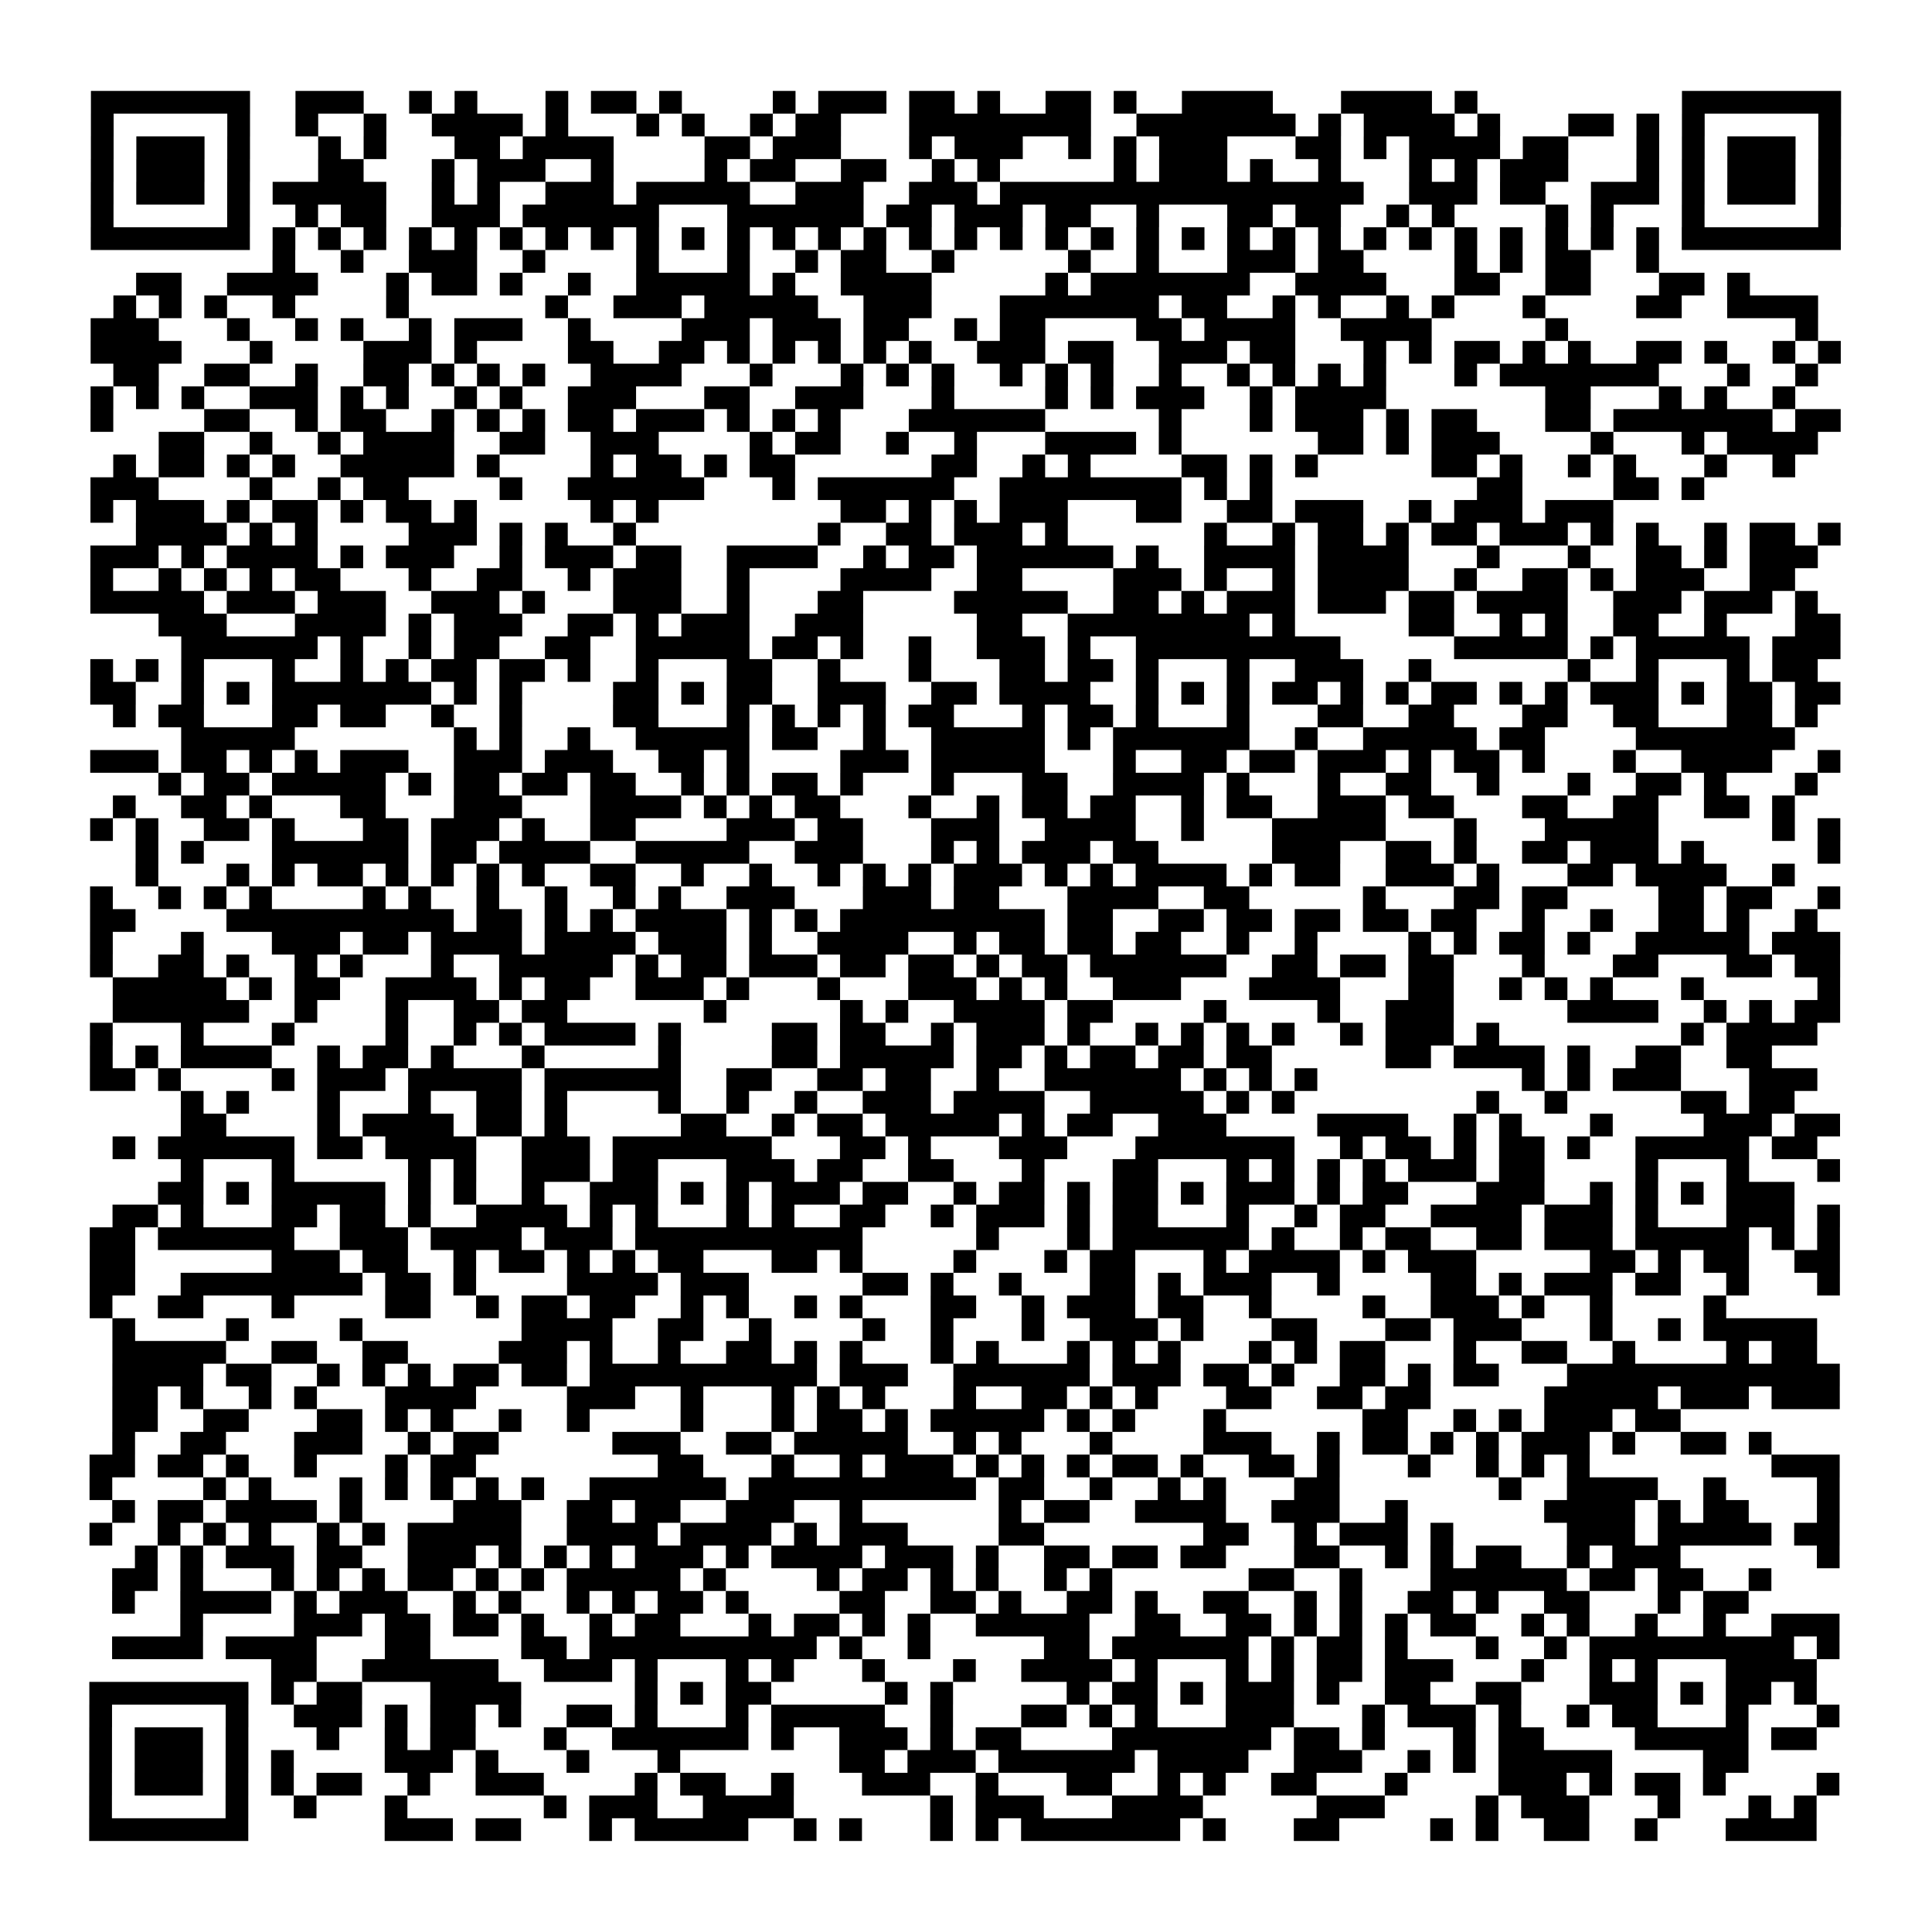 <?xml version="1.0" encoding="UTF-8"?>
<svg xmlns="http://www.w3.org/2000/svg" height="170" width="170" class="pyqrcode"><path transform="scale(2)" stroke="#000" class="pyqrline" d="M4 4.5h7m2 0h3m2 0h1m1 0h1m3 0h1m1 0h2m1 0h1m4 0h1m1 0h3m1 0h2m1 0h1m2 0h2m1 0h1m2 0h4m3 0h4m1 0h1m9 0h7m-77 1h1m5 0h1m2 0h1m2 0h1m2 0h4m1 0h1m3 0h1m1 0h1m2 0h1m1 0h2m3 0h8m2 0h7m1 0h1m1 0h4m1 0h1m3 0h2m1 0h1m1 0h1m5 0h1m-77 1h1m1 0h3m1 0h1m3 0h1m1 0h1m3 0h2m1 0h4m4 0h2m1 0h3m3 0h1m1 0h3m2 0h1m1 0h1m1 0h3m3 0h2m1 0h1m1 0h4m1 0h2m3 0h1m1 0h1m1 0h3m1 0h1m-77 1h1m1 0h3m1 0h1m3 0h2m3 0h1m1 0h3m2 0h1m4 0h1m1 0h2m2 0h2m2 0h1m1 0h1m5 0h1m1 0h3m1 0h1m2 0h1m3 0h1m1 0h1m1 0h3m3 0h1m1 0h1m1 0h3m1 0h1m-77 1h1m1 0h3m1 0h1m1 0h5m2 0h1m1 0h1m2 0h3m1 0h5m2 0h3m2 0h3m1 0h16m2 0h3m1 0h2m2 0h3m1 0h1m1 0h3m1 0h1m-77 1h1m5 0h1m2 0h1m1 0h2m2 0h3m1 0h6m3 0h6m1 0h2m1 0h3m1 0h2m2 0h1m3 0h2m1 0h2m2 0h1m1 0h1m4 0h1m1 0h1m3 0h1m5 0h1m-77 1h7m1 0h1m1 0h1m1 0h1m1 0h1m1 0h1m1 0h1m1 0h1m1 0h1m1 0h1m1 0h1m1 0h1m1 0h1m1 0h1m1 0h1m1 0h1m1 0h1m1 0h1m1 0h1m1 0h1m1 0h1m1 0h1m1 0h1m1 0h1m1 0h1m1 0h1m1 0h1m1 0h1m1 0h1m1 0h1m1 0h1m1 0h1m1 0h7m-69 1h1m2 0h1m2 0h3m2 0h1m4 0h1m3 0h1m2 0h1m1 0h2m2 0h1m5 0h1m2 0h1m3 0h3m1 0h2m4 0h1m1 0h1m1 0h2m2 0h1m-67 1h2m2 0h4m3 0h1m1 0h2m1 0h1m2 0h1m2 0h5m1 0h1m2 0h4m5 0h1m1 0h7m2 0h4m3 0h2m2 0h2m3 0h2m1 0h1m-72 1h1m1 0h1m1 0h1m2 0h1m4 0h1m6 0h1m2 0h3m1 0h5m2 0h3m3 0h7m1 0h2m2 0h1m1 0h1m2 0h1m1 0h1m3 0h1m4 0h2m2 0h4m-76 1h3m3 0h1m2 0h1m1 0h1m2 0h1m1 0h3m2 0h1m4 0h3m1 0h3m1 0h2m2 0h1m1 0h2m4 0h2m1 0h4m2 0h4m5 0h1m10 0h1m-76 1h4m3 0h1m4 0h3m1 0h1m4 0h2m2 0h2m1 0h1m1 0h1m1 0h1m1 0h1m1 0h1m2 0h3m1 0h2m2 0h3m1 0h2m3 0h1m1 0h1m1 0h2m1 0h1m1 0h1m2 0h2m1 0h1m2 0h1m1 0h1m-76 1h2m2 0h2m2 0h1m2 0h2m1 0h1m1 0h1m1 0h1m2 0h4m3 0h1m3 0h1m1 0h1m1 0h1m2 0h1m1 0h1m1 0h1m2 0h1m2 0h1m1 0h1m1 0h1m1 0h1m3 0h1m1 0h7m3 0h1m2 0h1m-76 1h1m1 0h1m1 0h1m2 0h3m1 0h1m1 0h1m2 0h1m1 0h1m2 0h3m3 0h2m2 0h3m3 0h1m4 0h1m1 0h1m1 0h3m2 0h1m1 0h4m7 0h2m3 0h1m1 0h1m2 0h1m-75 1h1m4 0h2m2 0h1m1 0h2m2 0h1m1 0h1m1 0h1m1 0h2m1 0h3m1 0h1m1 0h1m1 0h1m3 0h6m5 0h1m3 0h1m1 0h3m1 0h1m1 0h2m3 0h2m1 0h7m1 0h2m-74 1h2m2 0h1m2 0h1m1 0h4m2 0h2m2 0h3m4 0h1m1 0h2m2 0h1m2 0h1m3 0h4m1 0h1m6 0h2m1 0h1m1 0h3m4 0h1m3 0h1m1 0h4m-75 1h1m1 0h2m1 0h1m1 0h1m2 0h5m1 0h1m4 0h1m1 0h2m1 0h1m1 0h2m6 0h2m2 0h1m1 0h1m4 0h2m1 0h1m1 0h1m5 0h2m1 0h1m2 0h1m1 0h1m3 0h1m2 0h1m-75 1h3m4 0h1m2 0h1m1 0h2m4 0h1m2 0h6m3 0h1m1 0h6m2 0h8m1 0h1m1 0h1m9 0h2m4 0h2m1 0h1m-71 1h1m1 0h3m1 0h1m1 0h2m1 0h1m1 0h2m1 0h1m5 0h1m1 0h1m8 0h2m1 0h1m1 0h1m1 0h3m3 0h2m2 0h2m1 0h3m2 0h1m1 0h3m1 0h3m-65 1h4m1 0h1m1 0h1m4 0h3m1 0h1m1 0h1m2 0h1m8 0h1m2 0h2m1 0h3m1 0h1m6 0h1m2 0h1m1 0h2m1 0h1m1 0h2m1 0h3m1 0h1m1 0h1m2 0h1m1 0h2m1 0h1m-77 1h3m1 0h1m1 0h4m1 0h1m1 0h3m2 0h1m1 0h3m1 0h2m2 0h4m2 0h1m1 0h2m1 0h6m1 0h1m2 0h4m1 0h4m3 0h1m3 0h1m2 0h2m1 0h1m1 0h3m-76 1h1m2 0h1m1 0h1m1 0h1m1 0h2m3 0h1m2 0h2m2 0h1m1 0h3m2 0h1m4 0h4m2 0h2m4 0h3m1 0h1m2 0h1m1 0h4m2 0h1m2 0h2m1 0h1m1 0h3m2 0h2m-75 1h5m1 0h3m1 0h3m2 0h3m1 0h1m3 0h3m2 0h1m3 0h2m4 0h5m2 0h2m1 0h1m1 0h3m1 0h3m1 0h2m1 0h4m2 0h3m1 0h3m1 0h1m-73 1h3m3 0h4m1 0h1m1 0h3m2 0h2m1 0h1m1 0h3m2 0h3m5 0h2m2 0h8m1 0h1m5 0h2m2 0h1m1 0h1m2 0h2m2 0h1m3 0h2m-73 1h6m1 0h1m2 0h1m1 0h2m2 0h2m2 0h5m1 0h2m1 0h1m2 0h1m2 0h3m1 0h1m2 0h9m5 0h5m1 0h1m1 0h5m1 0h3m-77 1h1m1 0h1m1 0h1m3 0h1m2 0h1m1 0h1m1 0h2m1 0h2m1 0h1m2 0h1m3 0h2m2 0h1m3 0h1m3 0h2m1 0h2m1 0h1m3 0h1m2 0h3m2 0h1m6 0h1m2 0h1m3 0h1m1 0h2m-76 1h2m2 0h1m1 0h1m1 0h7m1 0h1m1 0h1m4 0h2m1 0h1m1 0h2m2 0h3m2 0h2m1 0h4m2 0h1m1 0h1m1 0h1m1 0h2m1 0h1m1 0h1m1 0h2m1 0h1m1 0h1m1 0h3m1 0h1m1 0h2m1 0h2m-76 1h1m1 0h2m3 0h2m1 0h2m2 0h1m2 0h1m4 0h2m3 0h1m1 0h1m1 0h1m1 0h1m1 0h2m3 0h1m1 0h2m1 0h1m3 0h1m3 0h2m2 0h2m3 0h2m2 0h2m3 0h2m1 0h1m-72 1h5m7 0h1m1 0h1m2 0h1m2 0h5m1 0h2m2 0h1m2 0h5m1 0h1m1 0h6m2 0h1m2 0h5m1 0h2m4 0h7m-75 1h3m1 0h2m1 0h1m1 0h1m1 0h3m2 0h3m1 0h3m2 0h2m1 0h1m4 0h3m1 0h5m3 0h1m2 0h2m1 0h2m1 0h3m1 0h1m1 0h2m1 0h1m3 0h1m2 0h4m2 0h1m-74 1h1m1 0h2m1 0h5m1 0h1m1 0h2m1 0h2m1 0h2m2 0h1m1 0h1m1 0h2m1 0h1m3 0h1m3 0h2m2 0h4m1 0h1m3 0h1m2 0h2m2 0h1m3 0h1m2 0h2m1 0h1m3 0h1m-75 1h1m2 0h2m1 0h1m3 0h2m3 0h3m3 0h4m1 0h1m1 0h1m1 0h2m3 0h1m2 0h1m1 0h2m1 0h2m2 0h1m1 0h2m2 0h3m1 0h2m3 0h2m2 0h2m2 0h2m1 0h1m-75 1h1m1 0h1m2 0h2m1 0h1m3 0h2m1 0h3m1 0h1m2 0h2m4 0h3m1 0h2m3 0h3m2 0h4m2 0h1m3 0h5m3 0h1m3 0h5m5 0h1m1 0h1m-75 1h1m1 0h1m3 0h6m1 0h2m1 0h4m2 0h5m2 0h3m3 0h1m1 0h1m1 0h3m1 0h2m5 0h3m2 0h2m1 0h1m2 0h2m1 0h3m1 0h1m5 0h1m-75 1h1m3 0h1m1 0h1m1 0h2m1 0h1m1 0h1m1 0h1m1 0h1m2 0h2m2 0h1m2 0h1m2 0h1m1 0h1m1 0h1m1 0h3m1 0h1m1 0h1m1 0h4m1 0h1m1 0h2m2 0h3m1 0h1m3 0h2m1 0h4m2 0h1m-75 1h1m2 0h1m1 0h1m1 0h1m4 0h1m1 0h1m2 0h1m2 0h1m2 0h1m1 0h1m2 0h3m3 0h3m1 0h2m3 0h4m2 0h2m5 0h1m3 0h2m1 0h2m4 0h2m1 0h2m2 0h1m-77 1h2m4 0h10m1 0h2m1 0h1m1 0h1m1 0h4m1 0h1m1 0h1m1 0h9m1 0h2m2 0h2m1 0h2m1 0h2m1 0h2m1 0h2m2 0h1m2 0h1m2 0h2m1 0h1m2 0h1m-76 1h1m3 0h1m3 0h3m1 0h2m1 0h4m1 0h4m1 0h3m1 0h1m2 0h4m2 0h1m1 0h2m1 0h2m1 0h2m2 0h1m2 0h1m4 0h1m1 0h1m1 0h2m1 0h1m2 0h5m1 0h3m-77 1h1m2 0h2m1 0h1m2 0h1m1 0h1m3 0h1m2 0h5m1 0h1m1 0h2m1 0h3m1 0h2m1 0h2m1 0h1m1 0h2m1 0h6m2 0h2m1 0h2m1 0h2m3 0h1m3 0h2m3 0h2m1 0h2m-76 1h5m1 0h1m1 0h2m2 0h4m1 0h1m1 0h2m2 0h3m1 0h1m3 0h1m3 0h3m1 0h1m1 0h1m2 0h3m3 0h4m3 0h2m2 0h1m1 0h1m1 0h1m3 0h1m5 0h1m-76 1h6m2 0h1m3 0h1m2 0h2m1 0h2m6 0h1m5 0h1m1 0h1m2 0h4m1 0h2m4 0h1m4 0h1m2 0h3m5 0h4m2 0h1m1 0h1m1 0h2m-77 1h1m3 0h1m3 0h1m4 0h1m2 0h1m1 0h1m1 0h4m1 0h1m4 0h2m1 0h2m2 0h1m1 0h3m1 0h1m2 0h1m1 0h1m1 0h1m1 0h1m2 0h1m1 0h3m1 0h1m8 0h1m1 0h4m-76 1h1m1 0h1m1 0h4m2 0h1m1 0h2m1 0h1m3 0h1m5 0h1m4 0h2m1 0h5m1 0h2m1 0h1m1 0h2m1 0h2m1 0h2m5 0h2m1 0h4m1 0h1m2 0h2m2 0h2m-74 1h2m1 0h1m4 0h1m1 0h3m1 0h5m1 0h6m2 0h2m2 0h2m1 0h2m2 0h1m2 0h6m1 0h1m1 0h1m1 0h1m9 0h1m1 0h1m1 0h3m3 0h3m-72 1h1m1 0h1m3 0h1m3 0h1m2 0h2m1 0h1m4 0h1m2 0h1m2 0h1m2 0h3m1 0h4m2 0h5m1 0h1m1 0h1m8 0h1m2 0h1m5 0h2m1 0h2m-71 1h2m4 0h1m1 0h4m1 0h2m1 0h1m5 0h2m2 0h1m1 0h2m1 0h5m1 0h1m1 0h2m2 0h3m4 0h4m2 0h1m1 0h1m3 0h1m4 0h3m1 0h2m-76 1h1m1 0h6m1 0h2m1 0h4m2 0h3m1 0h7m3 0h2m1 0h1m3 0h3m3 0h7m2 0h1m1 0h2m1 0h1m1 0h2m1 0h1m2 0h5m1 0h2m-72 1h1m3 0h1m5 0h1m1 0h1m2 0h3m1 0h2m3 0h3m1 0h2m2 0h2m3 0h1m3 0h2m3 0h1m1 0h1m1 0h1m1 0h1m1 0h3m1 0h2m4 0h1m3 0h1m3 0h1m-74 1h2m1 0h1m1 0h5m1 0h1m1 0h1m2 0h1m2 0h3m1 0h1m1 0h1m1 0h3m1 0h2m2 0h1m1 0h2m1 0h1m1 0h2m1 0h1m1 0h3m1 0h1m1 0h2m3 0h3m2 0h1m1 0h1m1 0h1m1 0h3m-74 1h2m1 0h1m3 0h2m1 0h2m1 0h1m2 0h4m1 0h1m1 0h1m3 0h1m1 0h1m2 0h2m2 0h1m1 0h3m1 0h1m1 0h2m3 0h1m2 0h1m1 0h2m2 0h4m1 0h3m1 0h1m3 0h3m1 0h1m-77 1h2m1 0h6m2 0h3m1 0h4m1 0h3m1 0h10m5 0h1m3 0h1m1 0h6m1 0h1m2 0h1m1 0h2m2 0h2m1 0h3m1 0h5m1 0h1m1 0h1m-77 1h2m6 0h3m1 0h2m2 0h1m1 0h2m1 0h1m1 0h1m1 0h2m3 0h2m1 0h1m4 0h1m3 0h1m1 0h2m3 0h1m1 0h4m1 0h1m1 0h3m5 0h2m1 0h1m1 0h2m2 0h2m-77 1h2m2 0h8m1 0h2m1 0h1m4 0h4m1 0h3m5 0h2m1 0h1m2 0h1m3 0h2m1 0h1m1 0h3m2 0h1m4 0h2m1 0h1m1 0h3m1 0h2m2 0h1m3 0h1m-77 1h1m2 0h2m3 0h1m4 0h2m2 0h1m1 0h2m1 0h2m2 0h1m1 0h1m2 0h1m1 0h1m3 0h2m2 0h1m1 0h3m1 0h2m2 0h1m4 0h1m2 0h3m1 0h1m2 0h1m4 0h1m-71 1h1m4 0h1m4 0h1m7 0h4m2 0h2m2 0h1m4 0h1m2 0h1m3 0h1m2 0h3m1 0h1m3 0h2m3 0h2m1 0h3m3 0h1m2 0h1m1 0h5m-75 1h5m2 0h2m2 0h2m4 0h3m1 0h1m2 0h1m2 0h2m1 0h1m1 0h1m3 0h1m1 0h1m3 0h1m1 0h1m1 0h1m3 0h1m1 0h1m1 0h2m3 0h1m2 0h2m2 0h1m4 0h1m1 0h2m-75 1h4m1 0h2m2 0h1m1 0h1m1 0h1m1 0h2m1 0h2m1 0h10m1 0h3m2 0h6m1 0h3m1 0h2m1 0h1m2 0h2m1 0h1m1 0h2m3 0h12m-76 1h2m1 0h1m2 0h1m1 0h1m3 0h4m4 0h3m2 0h1m3 0h1m1 0h1m1 0h1m3 0h1m2 0h2m1 0h1m1 0h1m3 0h2m2 0h2m1 0h2m5 0h5m1 0h3m1 0h3m-76 1h2m2 0h2m3 0h2m1 0h1m1 0h1m2 0h1m2 0h1m4 0h1m3 0h1m1 0h2m1 0h1m1 0h5m1 0h1m1 0h1m3 0h1m6 0h2m2 0h1m1 0h1m1 0h3m1 0h2m-69 1h1m2 0h2m3 0h3m2 0h1m1 0h2m5 0h3m2 0h2m1 0h5m2 0h1m1 0h1m3 0h1m4 0h3m2 0h1m1 0h2m1 0h1m1 0h1m1 0h3m1 0h1m2 0h2m1 0h1m-74 1h2m1 0h2m1 0h1m2 0h1m3 0h1m1 0h2m8 0h2m3 0h1m2 0h1m1 0h3m1 0h1m1 0h1m1 0h1m1 0h2m1 0h1m2 0h2m1 0h1m3 0h1m2 0h1m1 0h1m1 0h1m8 0h3m-77 1h1m4 0h1m1 0h1m3 0h1m1 0h1m1 0h1m1 0h1m1 0h1m2 0h6m1 0h10m1 0h2m2 0h1m2 0h1m1 0h1m3 0h2m7 0h1m2 0h4m2 0h1m4 0h1m-76 1h1m1 0h2m1 0h4m1 0h1m4 0h3m2 0h2m1 0h2m2 0h3m2 0h1m6 0h1m1 0h2m2 0h4m2 0h3m2 0h1m6 0h4m1 0h1m1 0h2m3 0h1m-77 1h1m2 0h1m1 0h1m1 0h1m2 0h1m1 0h1m1 0h5m2 0h4m1 0h4m1 0h1m1 0h3m4 0h2m7 0h2m2 0h1m1 0h3m1 0h1m5 0h3m1 0h5m1 0h2m-75 1h1m1 0h1m1 0h3m1 0h2m2 0h3m1 0h1m1 0h1m1 0h1m1 0h3m1 0h1m1 0h4m1 0h3m1 0h1m2 0h2m1 0h2m1 0h2m3 0h2m2 0h1m1 0h1m1 0h2m2 0h1m1 0h3m6 0h1m-76 1h2m1 0h1m3 0h1m1 0h1m1 0h1m1 0h2m1 0h1m1 0h1m1 0h5m1 0h1m4 0h1m1 0h2m1 0h1m1 0h1m2 0h1m1 0h1m6 0h2m2 0h1m3 0h6m1 0h2m1 0h2m2 0h1m-73 1h1m2 0h4m1 0h1m1 0h3m2 0h1m1 0h1m2 0h1m1 0h1m1 0h2m1 0h1m4 0h2m2 0h2m1 0h1m2 0h2m1 0h1m2 0h2m2 0h1m1 0h1m2 0h2m1 0h1m2 0h2m3 0h1m1 0h2m-69 1h1m4 0h3m1 0h2m1 0h2m1 0h1m2 0h1m1 0h2m3 0h1m1 0h2m1 0h1m1 0h1m2 0h5m2 0h2m2 0h2m1 0h1m1 0h1m1 0h1m1 0h2m2 0h1m1 0h1m2 0h1m2 0h1m2 0h3m-76 1h4m1 0h4m3 0h2m4 0h2m1 0h10m1 0h1m2 0h1m5 0h2m1 0h6m1 0h1m1 0h2m1 0h1m3 0h1m2 0h1m1 0h9m1 0h1m-69 1h2m2 0h6m2 0h3m1 0h1m3 0h1m1 0h1m3 0h1m3 0h1m2 0h4m1 0h1m3 0h1m1 0h1m1 0h2m1 0h3m3 0h1m2 0h1m1 0h1m3 0h4m-76 1h7m1 0h1m1 0h2m3 0h4m5 0h1m1 0h1m1 0h2m5 0h1m1 0h1m5 0h1m1 0h2m1 0h1m1 0h3m1 0h1m2 0h2m2 0h2m3 0h3m1 0h1m1 0h2m1 0h1m-76 1h1m5 0h1m2 0h3m1 0h1m1 0h2m1 0h1m2 0h2m1 0h1m3 0h1m1 0h5m2 0h1m3 0h2m1 0h1m1 0h1m3 0h3m3 0h1m1 0h3m1 0h1m2 0h1m1 0h2m3 0h1m3 0h1m-77 1h1m1 0h3m1 0h1m3 0h1m2 0h1m1 0h2m3 0h1m2 0h6m1 0h1m2 0h3m1 0h1m1 0h2m4 0h7m1 0h2m1 0h1m3 0h1m1 0h2m4 0h5m1 0h2m-76 1h1m1 0h3m1 0h1m1 0h1m4 0h3m1 0h1m3 0h1m3 0h1m7 0h2m1 0h3m1 0h6m1 0h4m2 0h3m2 0h1m1 0h1m1 0h5m4 0h2m-73 1h1m1 0h3m1 0h1m1 0h1m1 0h2m2 0h1m2 0h3m4 0h1m1 0h2m2 0h1m3 0h3m2 0h1m3 0h2m2 0h1m1 0h1m2 0h2m3 0h1m4 0h3m1 0h1m1 0h2m1 0h1m4 0h1m-77 1h1m5 0h1m2 0h1m3 0h1m6 0h1m1 0h3m2 0h4m6 0h1m1 0h3m3 0h4m5 0h3m4 0h1m1 0h3m3 0h1m3 0h1m1 0h1m-76 1h7m6 0h3m1 0h2m3 0h1m1 0h5m2 0h1m1 0h1m3 0h1m1 0h1m1 0h7m1 0h1m3 0h2m4 0h1m1 0h1m2 0h2m2 0h1m3 0h4"/></svg>
